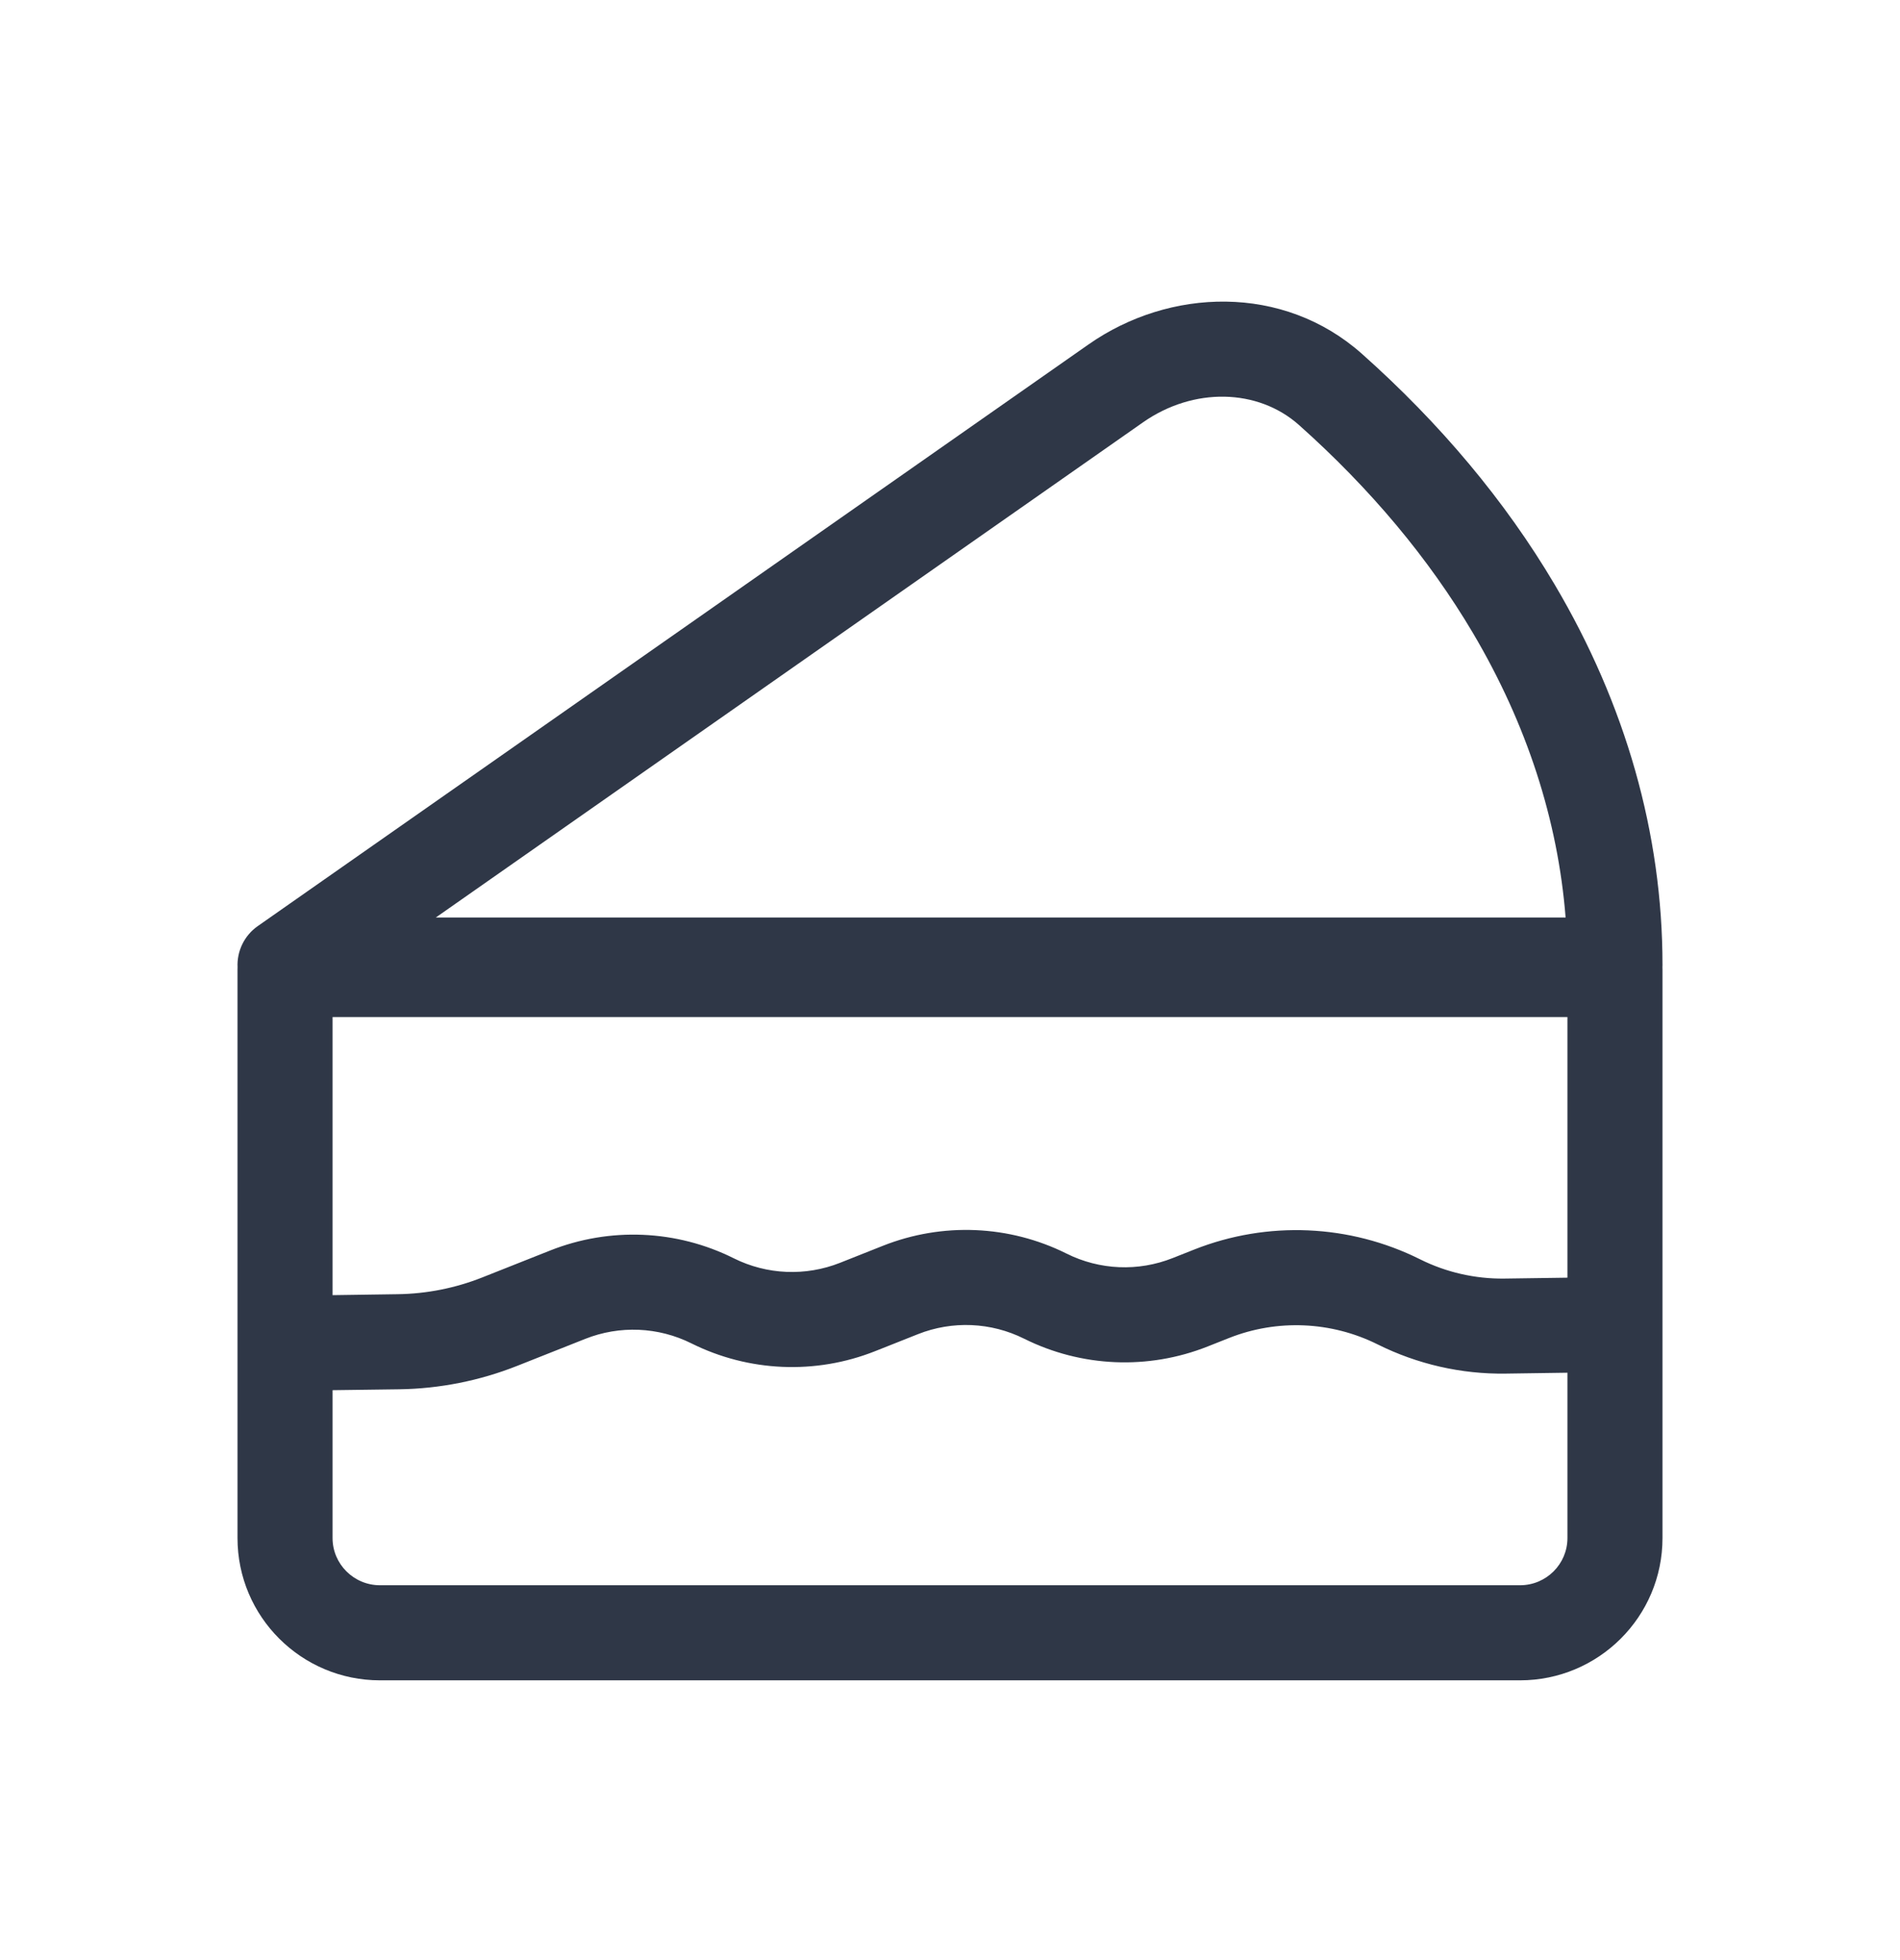<svg width="32" height="33" viewBox="0 0 32 33" fill="none" xmlns="http://www.w3.org/2000/svg">
<path fill-rule="evenodd" clip-rule="evenodd" d="M18.333 5.799C19.695 4.845 21.613 4.777 22.94 5.959C24.258 7.132 25.352 8.436 26.183 9.84C27.377 11.856 28 14.034 28 16.247C28 16.26 28 16.272 27.999 16.285C28 16.297 28 16.31 28 16.323V25.894C28 27.219 26.923 28.29 25.6 28.29H6.4C5.077 28.29 4 27.219 4 25.894V16.323C4 16.31 4 16.298 4.001 16.285C3.988 16.015 4.113 15.751 4.342 15.591L18.333 5.799ZM5.601 17.123V21.805L6.7 21.789C7.188 21.782 7.67 21.686 8.122 21.507L9.267 21.053C10.269 20.656 11.394 20.703 12.359 21.185C12.917 21.463 13.567 21.49 14.147 21.261L14.87 20.974C15.872 20.577 16.997 20.624 17.962 21.105C18.52 21.384 19.17 21.411 19.75 21.181L20.111 21.038C21.345 20.549 22.731 20.61 23.916 21.201C24.356 21.421 24.845 21.532 25.336 21.526L26.399 21.511V17.123H5.601ZM26.368 15.447H7.34L19.25 7.111C20.102 6.514 21.186 6.541 21.876 7.154C23.083 8.229 24.067 9.407 24.806 10.655C25.716 12.193 26.239 13.812 26.368 15.447ZM26.399 23.111L25.358 23.126C24.611 23.137 23.87 22.967 23.202 22.634C22.422 22.245 21.51 22.206 20.701 22.526L20.34 22.669C19.337 23.067 18.213 23.019 17.248 22.538C16.69 22.26 16.04 22.232 15.46 22.462L14.737 22.749C13.735 23.146 12.61 23.098 11.645 22.617C11.087 22.339 10.437 22.311 9.857 22.541L8.712 22.995C8.079 23.246 7.405 23.38 6.723 23.39L5.601 23.405V25.894C5.601 26.331 5.957 26.689 6.4 26.689H25.6C26.044 26.689 26.399 26.331 26.399 25.894V23.111Z" fill="#2F3747"/>
</svg>
